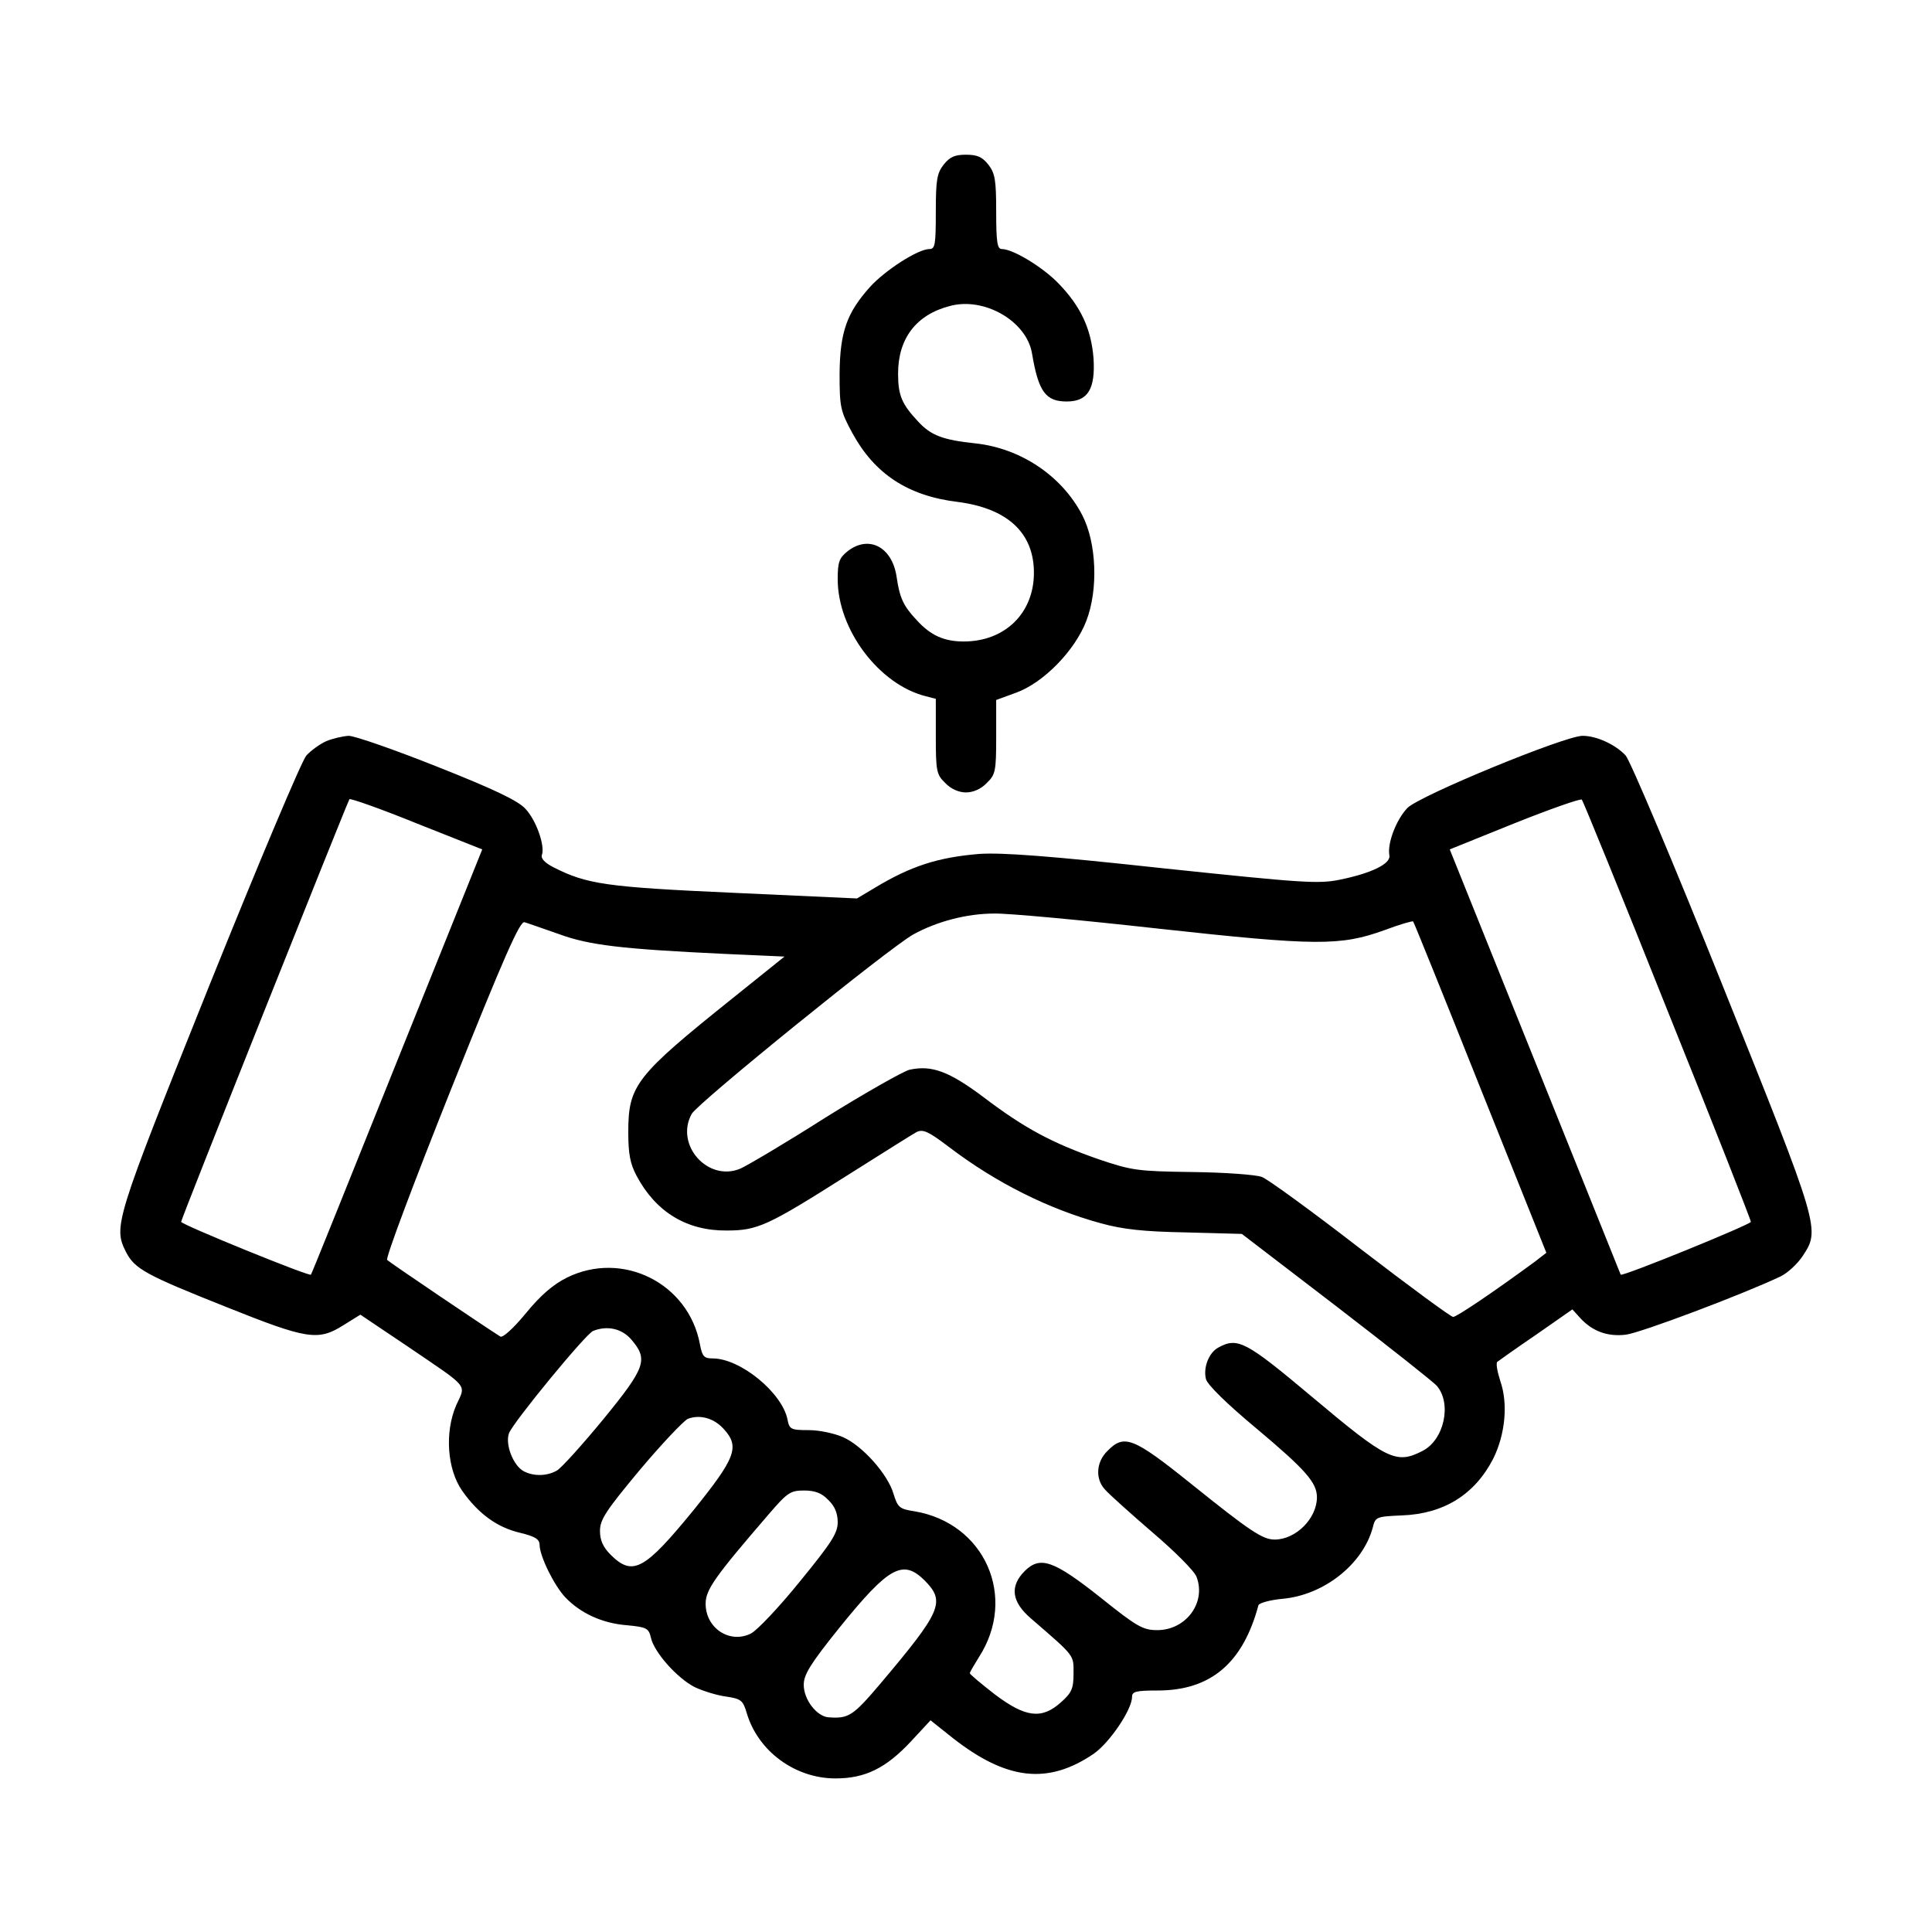 <?xml version="1.0" standalone="no"?>
<!DOCTYPE svg PUBLIC "-//W3C//DTD SVG 20010904//EN"
 "http://www.w3.org/TR/2001/REC-SVG-20010904/DTD/svg10.dtd">
<svg version="1.0" xmlns="http://www.w3.org/2000/svg"
 width="512pt" height="512pt" viewBox="0 0 512 512"
 preserveAspectRatio="xMidYMid meet">

<g transform="translate(0,512) scale(0.1,-0.1)"
fill="#000000" stroke="none">
<path d="M2501 4684 c-18 -23 -21 -41 -21 -125 0 -88 -2 -99 -17 -99 -30 0
-117 -56 -157 -100 -62 -69 -80 -120 -81 -230 0 -89 2 -99 34 -158 59 -108
147 -166 278 -182 133 -17 203 -82 203 -188 0 -107 -77 -182 -186 -182 -52 0
-88 16 -125 57 -35 37 -45 59 -53 115 -12 79 -74 111 -130 67 -22 -18 -26 -28
-26 -74 0 -134 110 -279 233 -310 l27 -7 0 -100 c0 -92 2 -101 25 -123 15 -16
36 -25 55 -25 19 0 40 9 55 25 23 22 25 31 25 122 l0 98 52 19 c73 26 157 112
187 191 32 83 27 207 -11 280 -54 104 -163 177 -283 190 -86 9 -118 21 -152
58 -43 46 -53 69 -53 127 0 93 48 156 137 179 91 25 204 -40 218 -126 17 -101
36 -127 92 -127 56 0 76 33 71 114 -6 78 -34 138 -92 198 -41 43 -121 92 -151
92 -12 0 -15 17 -15 99 0 84 -3 102 -21 125 -16 20 -29 26 -59 26 -30 0 -43
-6 -59 -26z"/>
<path d="M865 3156 c-16 -7 -40 -24 -53 -38 -12 -13 -127 -286 -259 -614 -249
-621 -253 -635 -219 -702 23 -45 53 -61 264 -145 217 -87 245 -91 312 -49 l45
28 125 -84 c166 -113 155 -99 129 -156 -31 -72 -24 -170 16 -227 43 -61 93
-97 153 -111 41 -10 52 -17 52 -33 1 -30 38 -106 68 -138 40 -42 98 -69 163
-74 53 -5 58 -8 64 -33 8 -38 69 -107 116 -131 21 -10 59 -22 83 -25 40 -6 45
-10 55 -44 30 -101 128 -173 235 -173 79 0 134 27 201 99 l51 55 59 -47 c143
-112 252 -124 373 -42 42 29 102 117 102 151 0 14 10 17 68 17 141 0 226 73
267 226 2 6 31 14 64 17 110 10 213 92 239 189 7 28 9 29 77 32 111 4 193 55
242 150 32 64 40 146 19 206 -8 25 -12 47 -8 51 4 3 50 36 103 72 l96 67 19
-21 c33 -37 74 -52 123 -46 39 5 305 105 409 154 19 9 45 33 59 54 47 71 47
72 -211 715 -131 327 -246 599 -258 612 -27 29 -77 52 -114 52 -47 0 -431
-158 -464 -191 -29 -30 -54 -93 -48 -126 4 -22 -47 -47 -130 -64 -57 -12 -99
-9 -470 30 -303 33 -427 42 -487 38 -109 -9 -181 -32 -277 -90 l-47 -28 -328
15 c-337 15 -388 23 -475 67 -24 12 -35 24 -32 33 9 24 -15 93 -44 123 -19 21
-84 52 -233 111 -113 45 -219 82 -235 82 -16 -1 -42 -7 -59 -14z m187 -849
c-124 -309 -226 -563 -228 -565 -3 -6 -344 133 -344 140 0 8 438 1106 446
1120 2 3 82 -25 178 -64 l174 -69 -226 -562z m3367 135 c122 -303 221 -555
221 -560 0 -7 -341 -146 -345 -140 -1 2 -103 256 -227 565 l-226 562 171 69
c95 38 175 66 179 63 3 -3 106 -255 227 -559z m-1349 217 c420 -46 482 -46
599 -4 40 15 74 25 76 23 2 -2 82 -200 178 -441 l175 -437 -31 -24 c-116 -85
-207 -146 -216 -146 -6 0 -116 81 -245 180 -128 99 -246 185 -262 191 -16 6
-99 12 -184 13 -146 2 -160 4 -249 34 -123 43 -196 82 -304 164 -92 69 -138
86 -197 73 -16 -4 -117 -61 -223 -127 -105 -67 -207 -127 -225 -135 -86 -36
-174 63 -129 145 16 29 527 443 588 476 62 34 141 55 214 55 34 1 229 -17 435
-40z m-1590 -14 c81 -30 167 -40 442 -53 l157 -7 -137 -110 c-257 -206 -277
-231 -277 -355 0 -58 5 -84 22 -116 51 -96 133 -146 239 -145 82 0 109 13 316
144 92 58 176 111 187 117 17 8 31 2 85 -39 126 -96 265 -165 404 -203 58 -16
114 -22 225 -24 l148 -4 252 -193 c139 -107 258 -201 265 -210 40 -47 19 -143
-38 -172 -70 -36 -93 -25 -294 144 -174 146 -196 158 -247 130 -25 -13 -41
-53 -33 -84 4 -15 56 -66 133 -130 131 -110 161 -144 161 -183 0 -56 -56 -112
-112 -112 -32 0 -65 22 -223 149 -152 122 -176 131 -220 86 -30 -29 -33 -74
-7 -102 9 -11 66 -62 125 -113 60 -51 113 -104 118 -119 26 -68 -28 -141 -104
-141 -38 0 -54 9 -150 86 -125 99 -160 111 -201 71 -41 -41 -35 -82 16 -126
118 -102 113 -96 113 -146 0 -40 -5 -51 -33 -76 -51 -46 -94 -41 -176 21 -36
28 -66 53 -66 56 0 2 11 21 24 42 103 159 16 356 -171 387 -39 6 -44 10 -55
46 -15 52 -82 127 -133 150 -22 10 -63 19 -91 19 -48 0 -52 2 -57 28 -14 71
-125 162 -198 162 -23 0 -28 5 -34 37 -30 163 -206 250 -353 177 -36 -18 -70
-47 -109 -95 -33 -40 -61 -65 -67 -61 -43 27 -293 196 -300 203 -5 4 71 206
170 454 140 350 182 445 194 441 8 -2 49 -17 90 -31z m194 -1076 c44 -52 37
-73 -75 -210 -56 -68 -111 -129 -123 -136 -26 -15 -61 -16 -88 -2 -28 15 -50
72 -39 101 11 29 204 264 223 271 38 15 77 6 102 -24z m244 -236 c43 -47 32
-76 -80 -215 -130 -159 -161 -176 -219 -119 -21 21 -29 39 -29 64 0 30 16 54
106 162 58 69 116 130 127 135 32 12 69 2 95 -27z m277 -188 c17 -16 25 -35
25 -59 0 -29 -16 -54 -101 -158 -55 -68 -113 -129 -129 -137 -56 -28 -120 14
-120 79 0 37 24 71 168 238 49 57 57 62 93 62 29 0 47 -7 64 -25z m256 -214
c55 -56 44 -81 -118 -273 -73 -86 -84 -93 -138 -89 -31 3 -65 47 -65 86 0 27
17 55 95 152 131 162 168 182 226 124z"/>
</g>
</svg>
